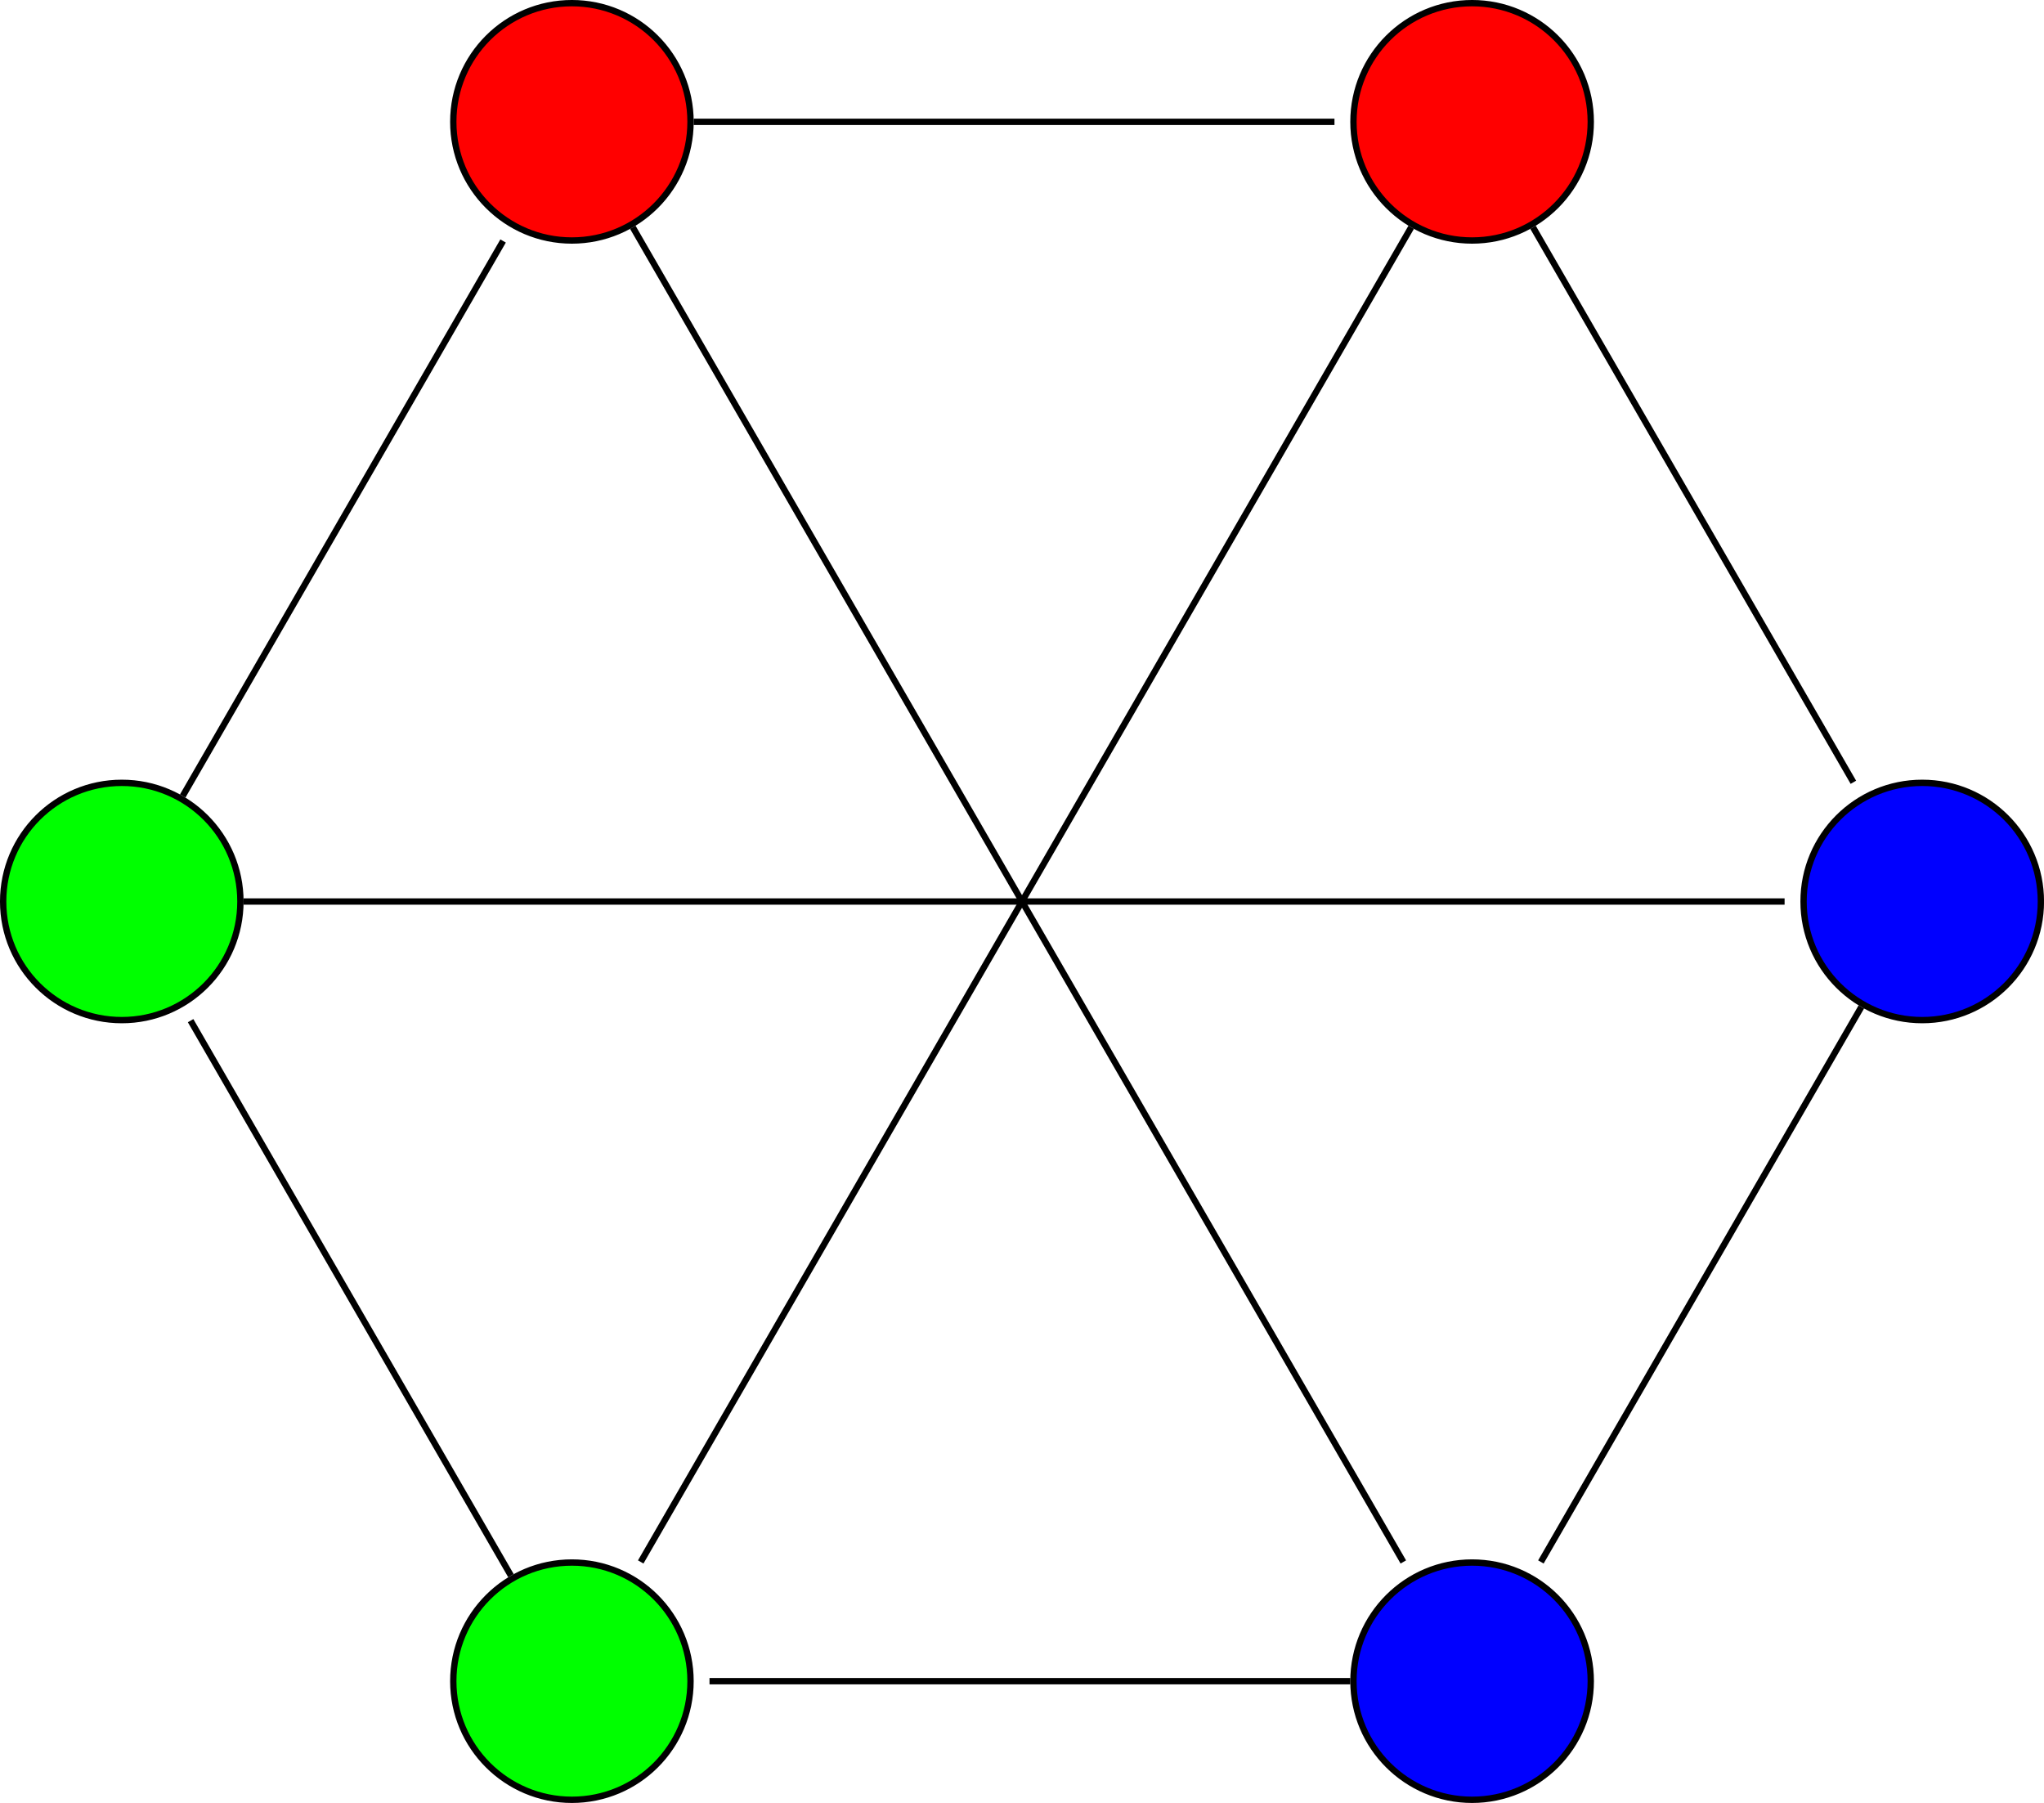 <?xml version="1.0" encoding="UTF-8"?>
<svg xmlns="http://www.w3.org/2000/svg" xmlns:xlink="http://www.w3.org/1999/xlink" width="128.728pt" height="113.536pt" viewBox="0 0 128.728 113.536" version="1.1">
<defs>
<clipPath id="clip1">
  <path d="M 113 49 L 128.727 49 L 128.727 65 L 113 65 Z M 113 49 "/>
</clipPath>
<clipPath id="clip2">
  <path d="M 107 43 L 128.727 43 L 128.727 70 L 107 70 Z M 107 43 "/>
</clipPath>
<clipPath id="clip3">
  <path d="M 85 98 L 101 98 L 101 113.535 L 85 113.535 Z M 85 98 "/>
</clipPath>
<clipPath id="clip4">
  <path d="M 79 92 L 106 92 L 106 113.535 L 79 113.535 Z M 79 92 "/>
</clipPath>
<clipPath id="clip5">
  <path d="M 28 98 L 44 98 L 44 113.535 L 28 113.535 Z M 28 98 "/>
</clipPath>
<clipPath id="clip6">
  <path d="M 22 92 L 50 92 L 50 113.535 L 22 113.535 Z M 22 92 "/>
</clipPath>
</defs>
<g id="surface1">
<path style="fill-rule:nonzero;fill:rgb(0%,100%,0%);fill-opacity:1;stroke-width:0.399;stroke-linecap:butt;stroke-linejoin:miter;stroke:rgb(0%,0%,0%);stroke-opacity:1;stroke-miterlimit:10;" d="M -49.223 -0.002 C -49.223 4.127 -52.567 7.471 -56.692 7.471 C -60.821 7.471 -64.165 4.127 -64.165 -0.002 C -64.165 -4.127 -60.821 -7.47 -56.692 -7.47 C -52.567 -7.47 -49.223 -4.127 -49.223 -0.002 Z M -49.223 -0.002 " transform="matrix(1,0,0,-1,64.364,56.768)"/>
<path style="fill-rule:nonzero;fill:rgb(100%,0%,0%);fill-opacity:1;stroke-width:0.399;stroke-linecap:butt;stroke-linejoin:miter;stroke:rgb(0%,0%,0%);stroke-opacity:1;stroke-miterlimit:10;" d="M -20.876 49.096 C -20.876 53.225 -24.219 56.569 -28.348 56.569 C -32.473 56.569 -35.817 53.225 -35.817 49.096 C -35.817 44.971 -32.473 41.623 -28.348 41.623 C -24.219 41.623 -20.876 44.971 -20.876 49.096 Z M -20.876 49.096 " transform="matrix(1,0,0,-1,64.364,56.768)"/>
<path style="fill-rule:nonzero;fill:rgb(100%,0%,0%);fill-opacity:1;stroke-width:0.399;stroke-linecap:butt;stroke-linejoin:miter;stroke:rgb(0%,0%,0%);stroke-opacity:1;stroke-miterlimit:10;" d="M 35.82 49.096 C 35.82 53.225 32.472 56.569 28.347 56.569 C 24.222 56.569 20.874 53.225 20.874 49.096 C 20.874 44.971 24.222 41.623 28.347 41.623 C 32.472 41.623 35.82 44.971 35.82 49.096 Z M 35.82 49.096 " transform="matrix(1,0,0,-1,64.364,56.768)"/>
<g clip-path="url(#clip1)" clip-rule="nonzero">
<path style=" stroke:none;fill-rule:nonzero;fill:rgb(0%,0%,100%);fill-opacity:1;" d="M 128.531 56.77 C 128.531 52.641 125.184 49.297 121.059 49.297 C 116.93 49.297 113.586 52.641 113.586 56.77 C 113.586 60.895 116.93 64.238 121.059 64.238 C 125.184 64.238 128.531 60.895 128.531 56.77 Z M 128.531 56.77 "/>
</g>
<g clip-path="url(#clip2)" clip-rule="nonzero">
<path style="fill:none;stroke-width:0.399;stroke-linecap:butt;stroke-linejoin:miter;stroke:rgb(0%,0%,0%);stroke-opacity:1;stroke-miterlimit:10;" d="M 64.167 -0.002 C 64.167 4.127 60.82 7.471 56.695 7.471 C 52.566 7.471 49.222 4.127 49.222 -0.002 C 49.222 -4.127 52.566 -7.47 56.695 -7.47 C 60.82 -7.47 64.167 -4.127 64.167 -0.002 Z M 64.167 -0.002 " transform="matrix(1,0,0,-1,64.364,56.768)"/>
</g>
<g clip-path="url(#clip3)" clip-rule="nonzero">
<path style=" stroke:none;fill-rule:nonzero;fill:rgb(0%,0%,100%);fill-opacity:1;" d="M 100.184 105.867 C 100.184 101.738 96.836 98.395 92.711 98.395 C 88.586 98.395 85.238 101.738 85.238 105.867 C 85.238 109.992 88.586 113.336 92.711 113.336 C 96.836 113.336 100.184 109.992 100.184 105.867 Z M 100.184 105.867 "/>
</g>
<g clip-path="url(#clip4)" clip-rule="nonzero">
<path style="fill:none;stroke-width:0.399;stroke-linecap:butt;stroke-linejoin:miter;stroke:rgb(0%,0%,0%);stroke-opacity:1;stroke-miterlimit:10;" d="M 35.82 -49.099 C 35.82 -44.97 32.472 -41.627 28.347 -41.627 C 24.222 -41.627 20.874 -44.97 20.874 -49.099 C 20.874 -53.224 24.222 -56.568 28.347 -56.568 C 32.472 -56.568 35.82 -53.224 35.82 -49.099 Z M 35.82 -49.099 " transform="matrix(1,0,0,-1,64.364,56.768)"/>
</g>
<g clip-path="url(#clip5)" clip-rule="nonzero">
<path style=" stroke:none;fill-rule:nonzero;fill:rgb(0%,100%,0%);fill-opacity:1;" d="M 43.488 105.867 C 43.488 101.738 40.145 98.395 36.016 98.395 C 31.891 98.395 28.547 101.738 28.547 105.867 C 28.547 109.992 31.891 113.336 36.016 113.336 C 40.145 113.336 43.488 109.992 43.488 105.867 Z M 43.488 105.867 "/>
</g>
<g clip-path="url(#clip6)" clip-rule="nonzero">
<path style="fill:none;stroke-width:0.399;stroke-linecap:butt;stroke-linejoin:miter;stroke:rgb(0%,0%,0%);stroke-opacity:1;stroke-miterlimit:10;" d="M -20.876 -49.099 C -20.876 -44.97 -24.219 -41.627 -28.348 -41.627 C -32.473 -41.627 -35.817 -44.97 -35.817 -49.099 C -35.817 -53.224 -32.473 -56.568 -28.348 -56.568 C -24.219 -56.568 -20.876 -53.224 -20.876 -49.099 Z M -20.876 -49.099 " transform="matrix(1,0,0,-1,64.364,56.768)"/>
</g>
<path style="fill:none;stroke-width:0.399;stroke-linecap:butt;stroke-linejoin:miter;stroke:rgb(0%,0%,0%);stroke-opacity:1;stroke-miterlimit:10;" d="M -52.856 6.643 L -32.68 41.592 " transform="matrix(1,0,0,-1,64.364,56.768)"/>
<path style="fill:none;stroke-width:0.399;stroke-linecap:butt;stroke-linejoin:miter;stroke:rgb(0%,0%,0%);stroke-opacity:1;stroke-miterlimit:10;" d="M -20.677 49.096 L 19.679 49.096 " transform="matrix(1,0,0,-1,64.364,56.768)"/>
<path style="fill:none;stroke-width:0.399;stroke-linecap:butt;stroke-linejoin:miter;stroke:rgb(0%,0%,0%);stroke-opacity:1;stroke-miterlimit:10;" d="M 32.183 42.456 L 52.359 7.506 " transform="matrix(1,0,0,-1,64.364,56.768)"/>
<path style="fill:none;stroke-width:0.399;stroke-linecap:butt;stroke-linejoin:miter;stroke:rgb(0%,0%,0%);stroke-opacity:1;stroke-miterlimit:10;" d="M 52.859 -6.642 L 32.679 -41.591 " transform="matrix(1,0,0,-1,64.364,56.768)"/>
<path style="fill:none;stroke-width:0.399;stroke-linecap:butt;stroke-linejoin:miter;stroke:rgb(0%,0%,0%);stroke-opacity:1;stroke-miterlimit:10;" d="M 20.675 -49.099 L -19.68 -49.099 " transform="matrix(1,0,0,-1,64.364,56.768)"/>
<path style="fill:none;stroke-width:0.399;stroke-linecap:butt;stroke-linejoin:miter;stroke:rgb(0%,0%,0%);stroke-opacity:1;stroke-miterlimit:10;" d="M -32.184 -42.455 L -52.36 -7.505 " transform="matrix(1,0,0,-1,64.364,56.768)"/>
<path style="fill:none;stroke-width:0.399;stroke-linecap:butt;stroke-linejoin:miter;stroke:rgb(0%,0%,0%);stroke-opacity:1;stroke-miterlimit:10;" d="M -24.512 42.456 L 24.015 -41.591 " transform="matrix(1,0,0,-1,64.364,56.768)"/>
<path style="fill:none;stroke-width:0.399;stroke-linecap:butt;stroke-linejoin:miter;stroke:rgb(0%,0%,0%);stroke-opacity:1;stroke-miterlimit:10;" d="M 24.511 42.456 L -24.012 -41.591 " transform="matrix(1,0,0,-1,64.364,56.768)"/>
<path style="fill:none;stroke-width:0.399;stroke-linecap:butt;stroke-linejoin:miter;stroke:rgb(0%,0%,0%);stroke-opacity:1;stroke-miterlimit:10;" d="M -49.024 -0.002 L 48.027 -0.002 " transform="matrix(1,0,0,-1,64.364,56.768)"/>
</g>
</svg>

